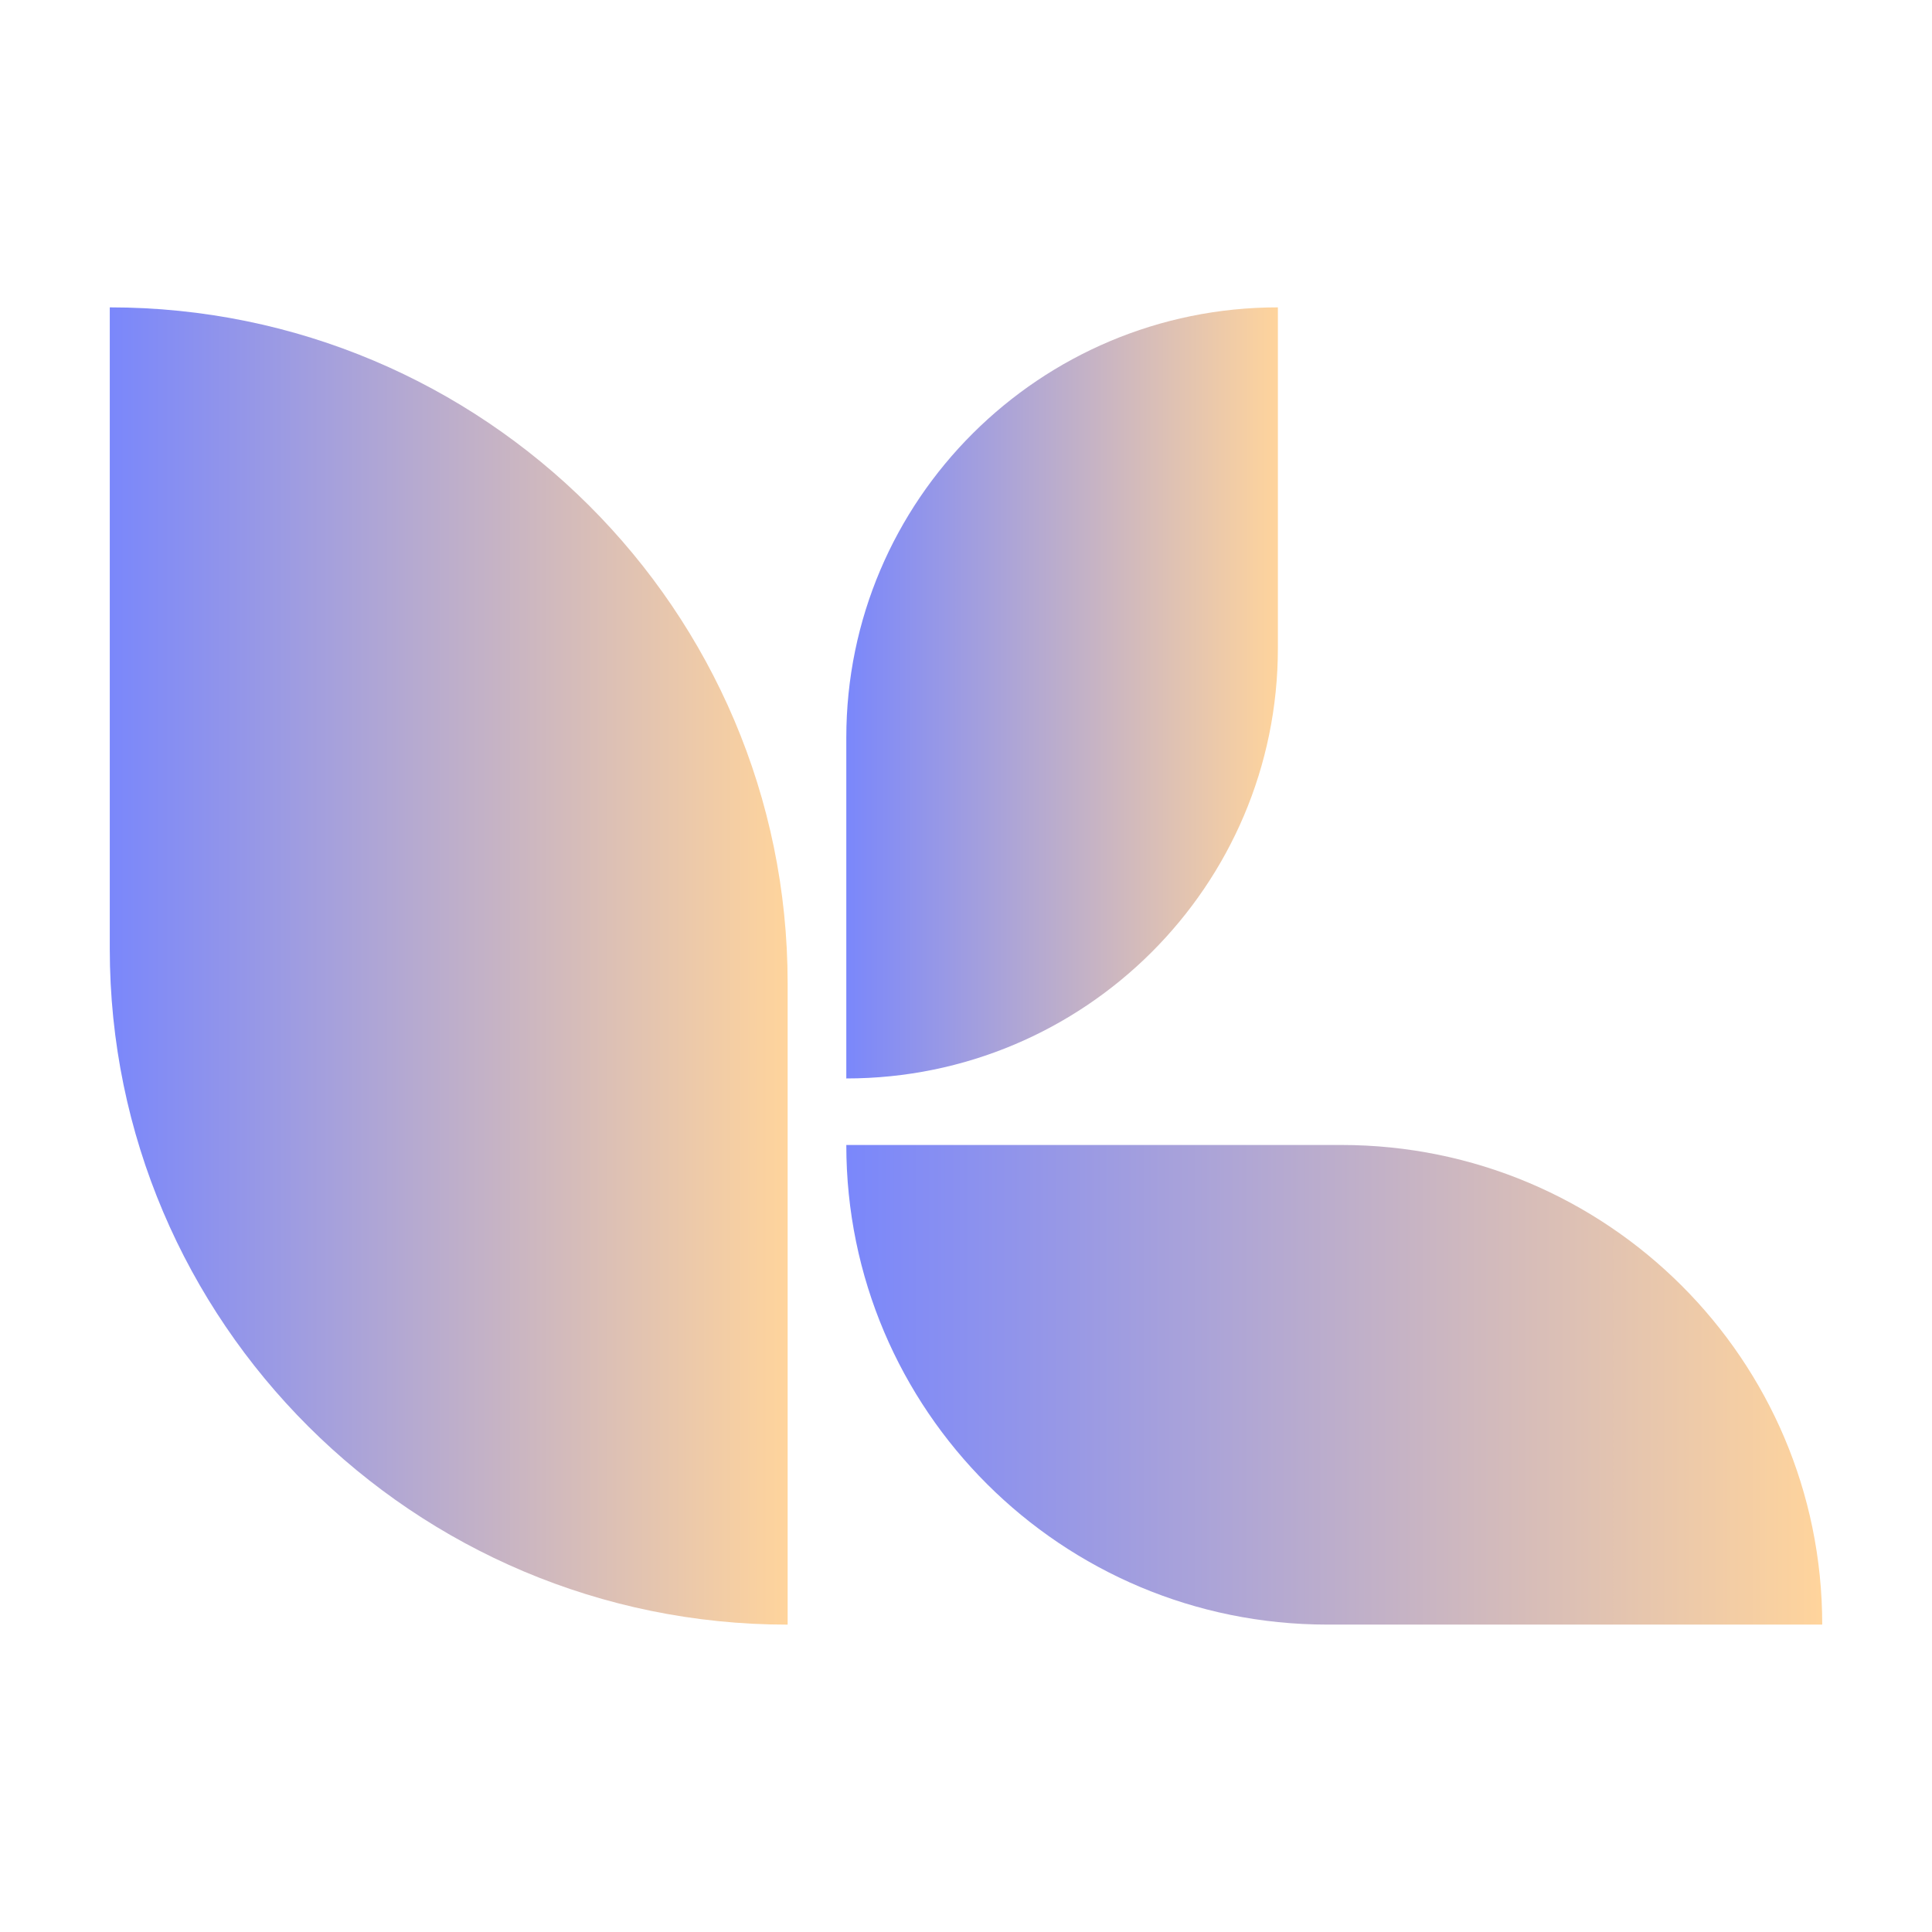 <svg width="44" height="44" viewBox="0 0 44 44" fill="none" xmlns="http://www.w3.org/2000/svg">
<path d="M17.938 37C9.419 37 2.5 30.101 2.5 21.608V7C11.018 7 17.938 13.899 17.938 22.392V37Z" fill="url(#paint0_linear_1_50)"/>
<path d="M19.274 24.561V16.8C19.274 11.39 23.678 7 29.103 7V14.761C29.103 20.171 24.7 24.561 19.274 24.561Z" fill="url(#paint1_linear_1_50)"/>
<path d="M41.5 36.999H30.23C24.176 36.999 19.274 32.113 19.274 26.076H30.545C36.599 26.076 41.5 30.963 41.5 36.999Z" fill="url(#paint2_linear_1_50)"/>
<defs>
<linearGradient id="paint0_linear_1_50" x1="2.5" y1="22" x2="17.938" y2="22" gradientUnits="userSpaceOnUse">
<stop stop-color="#7A87FB"/>
<stop offset="1" stop-color="#FFD49C"/>
</linearGradient>
<linearGradient id="paint1_linear_1_50" x1="19.274" y1="15.78" x2="29.103" y2="15.78" gradientUnits="userSpaceOnUse">
<stop stop-color="#7A87FB"/>
<stop offset="1" stop-color="#FFD49C"/>
</linearGradient>
<linearGradient id="paint2_linear_1_50" x1="19.274" y1="31.538" x2="41.5" y2="31.538" gradientUnits="userSpaceOnUse">
<stop stop-color="#7A87FB"/>
<stop offset="1" stop-color="#FFD49C"/>
</linearGradient>
</defs>
</svg>
